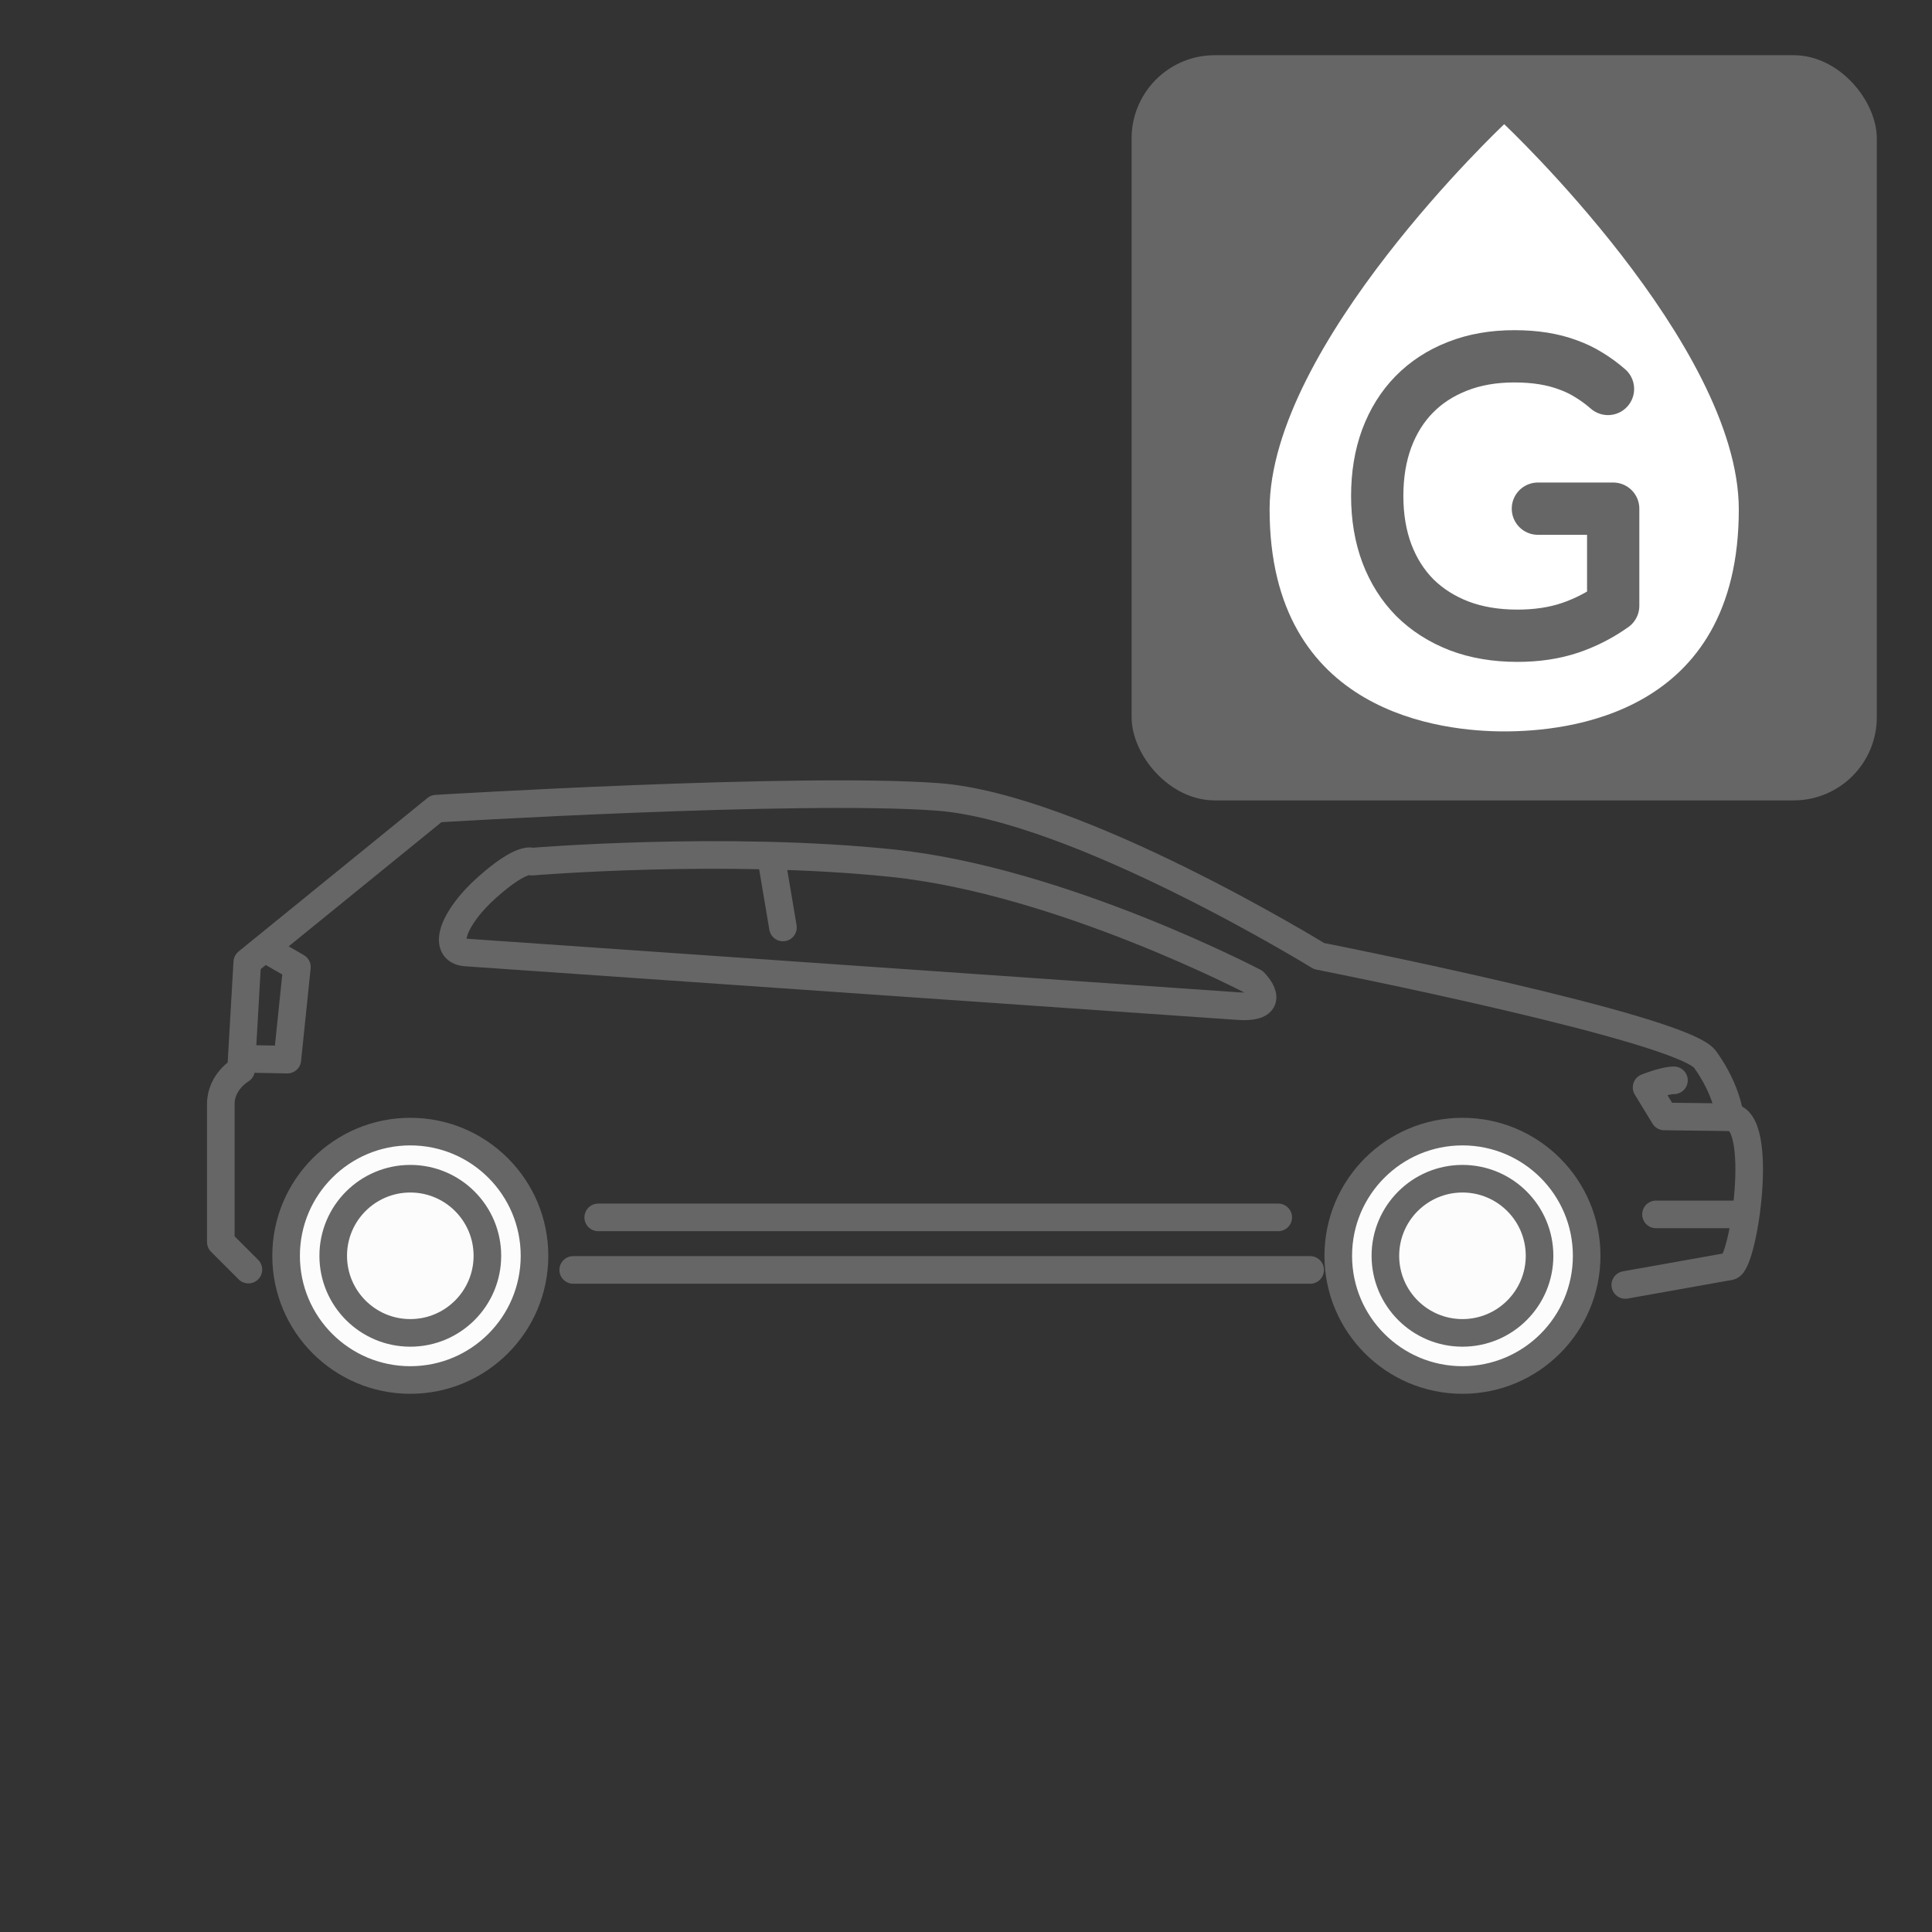 <svg xmlns="http://www.w3.org/2000/svg" width="70" height="70" viewBox="0 0 70 70"><rect x="0" y="0" width="70" height="70" fill="#333333" stroke="none"/><defs><clipPath id="a"><rect style="isolation:auto;mix-blend-mode:normal;marker:none" width="27" height="27" x="105" y="97.362" rx="3.013" ry="3.013" color="#000" overflow="visible" fill="#3f9cd0" stroke-linecap="round" stroke-linejoin="round"/></clipPath><clipPath id="b"><rect style="isolation:auto;mix-blend-mode:normal;marker:none" width="27" height="27" x="105" y="97.362" rx="3.013" ry="3.013" color="#000" overflow="visible" fill="#3f9cd0" stroke-linecap="round" stroke-linejoin="round"/></clipPath></defs><g transform="translate(-4 -95.362)" color="#000"><rect style="isolation:auto;mix-blend-mode:normal;marker:none" width="27" height="27" x="45" y="97.362" rx="3.013" ry="3.013" overflow="visible" fill="#666"/><path style="isolation:auto;mix-blend-mode:normal;marker:none" d="m 50,113.821 c 0,7.434 6.308,8.041 8.5,8.041 2.229,0 8.5,-0.564 8.5,-8.041 0,-5.959 -8.5,-13.959 -8.5,-13.959 0,0 -8.5,8 -8.5,13.959 z" overflow="visible" fill="#fff"/><path style="-inkscape-font-specification:'lato Light';isolation:auto;mix-blend-mode:normal;marker:none" d="m 419.121,142.322 2.881,0 0,3.716 0,0 -2e-5,-1.1e-4 c -0.522,0.369 -1.079,0.653 -1.67,0.85 -0.591,0.197 -1.256,0.296 -1.995,0.296 -0.827,0 -1.571,-0.126 -2.231,-0.377 -0.66,-0.256 -1.224,-0.616 -1.692,-1.079 -0.463,-0.468 -0.82,-1.032 -1.071,-1.692 -0.246,-0.66 -0.369,-1.394 -0.369,-2.202 0,-0.808 0.121,-1.539 0.362,-2.194 0.246,-0.66 0.596,-1.221 1.049,-1.684 0.458,-0.468 1.01,-0.827 1.655,-1.079 0.645,-0.256 1.372,-0.384 2.179,-0.384 0.399,0 0.766,0.027 1.101,0.081 0.34,0.054 0.655,0.135 0.946,0.244 0.291,0.103 0.561,0.234 0.813,0.392 0.251,0.153 0.493,0.33 0.724,0.532" overflow="visible" transform="matrix(.947 0 0 .947 -337.187 -20.987)" font-weight="300" font-size="14.776" font-family="lato" letter-spacing="0" word-spacing="0" fill="none" fill-opacity=".984" stroke="#666" stroke-width="2" stroke-linecap="round" stroke-linejoin="round"/></g><g transform="translate(-165 -12.362)" color="#000" stroke="#666" stroke-linecap="round" stroke-linejoin="round"><path style="isolation:auto;mix-blend-mode:normal;marker:none" d="m 212.47,58.374 -26.702,0 M 174,58.362 l -1,-1 0,-5 c 0,-0.818 0.735,-1.242 0.735,-1.242 l 0.224,-3.895 6.846,-5.564 c 0,0 13.104,-0.798 18.162,-0.427 5.059,0.372 13.823,5.768 13.823,5.768 0,0 13.161,2.596 13.987,3.743 0.826,1.147 0.898,2.094 0.898,2.094 1.292,0 0.498,5.315 0,5.404 l -3.788,0.675" overflow="visible" fill="none"/><path style="isolation:auto;mix-blend-mode:normal;marker:none" d="M174.747 46.816l1.011.583-.347 3.355-1.24-.023M227.705 52.843l-2.405-.03-.641-1.052c0 0 .636-.257.992-.257M184.271 43.581c0 0 6.984-.582 13.08.058 6.096.639 13.089 4.303 13.089 4.303 0 0 .994.983-.601.872l-27.96-1.942c-.893-.062-.473-1.255.77-2.36 1.28-1.138 1.622-.931 1.622-.931zM192.947 43.467l.421 2.499M228 56.362l-3 0m-13.687.108l-24.638 0" overflow="visible" fill="none"/><circle r="4.5" style="isolation:auto;mix-blend-mode:normal;marker:none" cx="179.866" cy="57.862" overflow="visible" fill="#fff" fill-opacity=".984"/><ellipse cy="57.862" cx="179.866" style="isolation:auto;mix-blend-mode:normal;marker:none" rx="2.793" ry="2.793" overflow="visible" fill="none"/><circle r="4.5" cy="57.862" cx="217.988" style="isolation:auto;mix-blend-mode:normal;marker:none" overflow="visible" fill="#fff" fill-opacity=".984"/><ellipse ry="2.793" rx="2.793" style="isolation:auto;mix-blend-mode:normal;marker:none" cx="217.988" cy="57.862" overflow="visible" fill="none"/></g></svg>